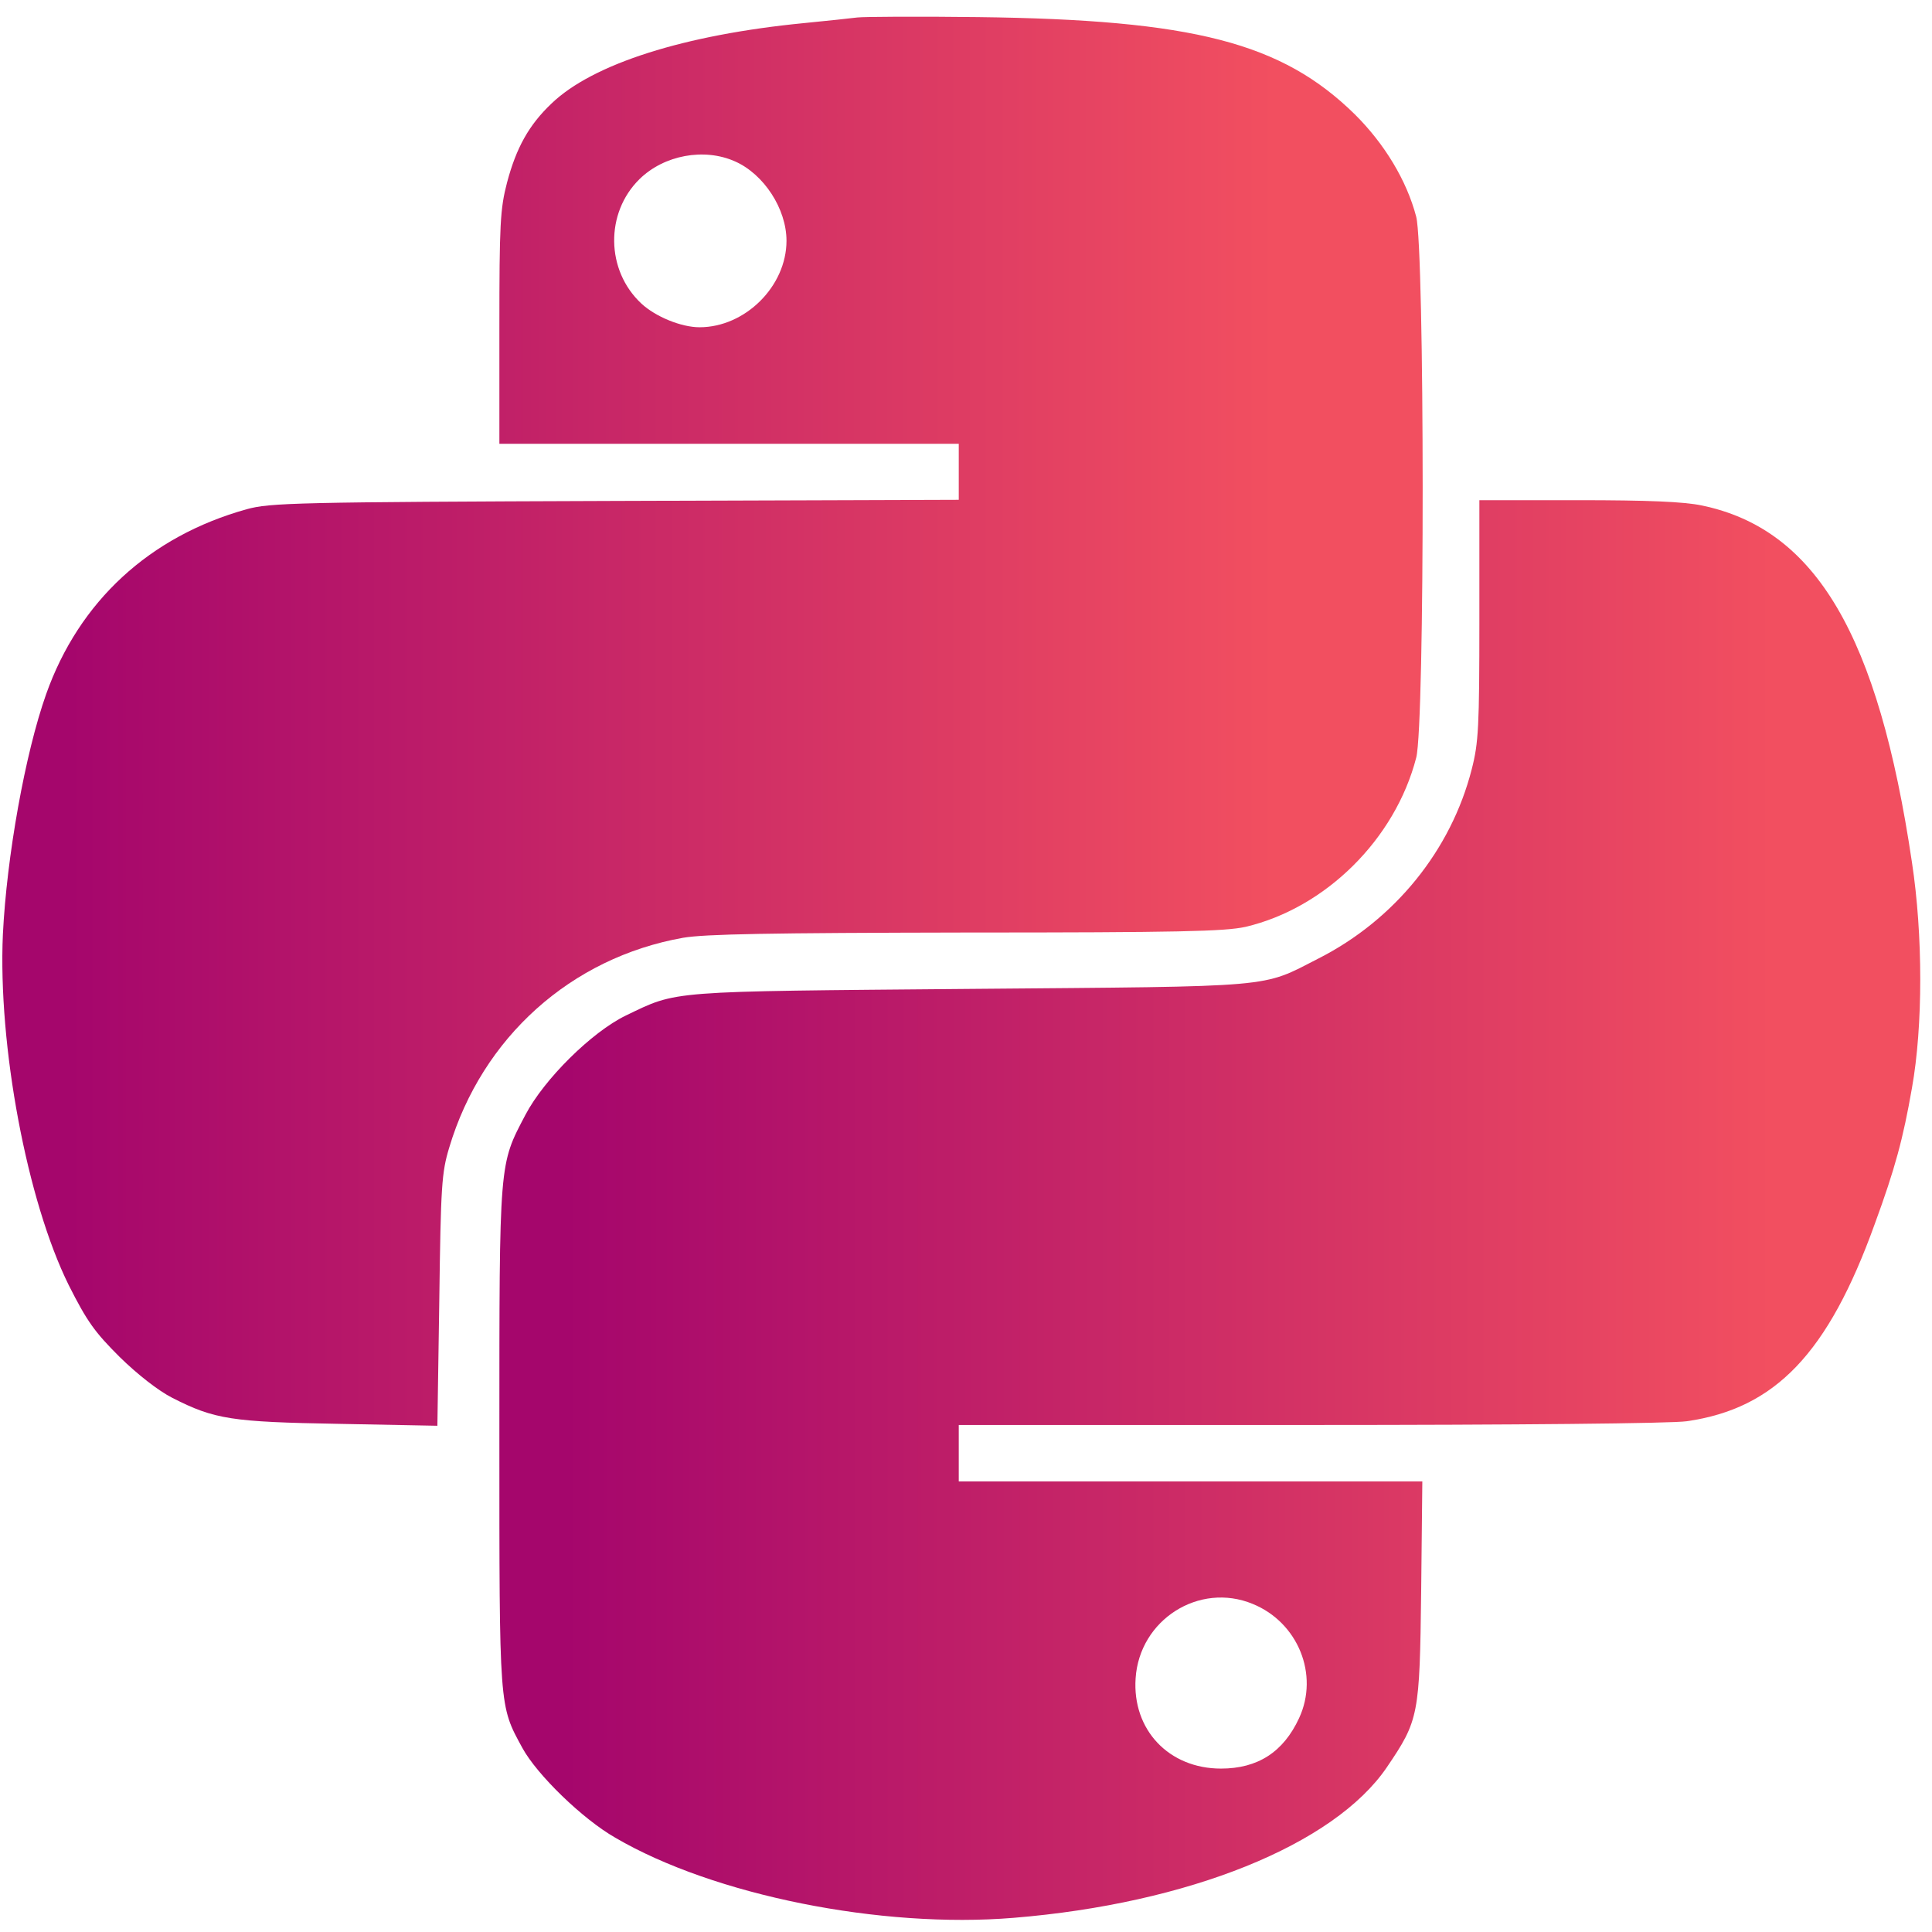 <svg width="67" height="67" viewBox="0 0 67 67" fill="none" xmlns="http://www.w3.org/2000/svg">
<path d="M29.731 0.606C29.518 0.632 28.682 0.724 27.872 0.802C23.744 1.206 20.558 2.21 19.124 3.592C18.34 4.335 17.902 5.13 17.584 6.33C17.345 7.242 17.318 7.777 17.318 11.375V15.39H33.249V17.333L21.341 17.372C10.243 17.411 9.366 17.437 8.557 17.659C5.185 18.598 2.742 20.853 1.6 24.073C0.87 26.133 0.233 29.705 0.1 32.404C-0.072 36.263 0.937 41.647 2.384 44.568C3.021 45.832 3.286 46.197 4.149 47.058C4.76 47.657 5.49 48.231 5.981 48.479C7.441 49.222 8.026 49.313 11.756 49.378L15.168 49.444L15.234 45.102C15.287 41.126 15.314 40.67 15.579 39.796C16.721 35.976 19.801 33.212 23.69 32.521C24.46 32.391 26.677 32.352 33.514 32.339C40.895 32.339 42.475 32.3 43.192 32.143C45.966 31.491 48.382 29.106 49.113 26.276C49.418 25.116 49.405 8.65 49.113 7.516C48.781 6.251 48.011 4.987 46.989 3.97C44.453 1.48 41.4 0.685 33.912 0.593C31.828 0.567 29.956 0.58 29.731 0.606ZM25.496 5.6C26.491 6.043 27.275 7.242 27.275 8.35C27.275 9.928 25.841 11.349 24.261 11.349C23.624 11.349 22.735 10.984 22.243 10.528C21.009 9.38 20.982 7.386 22.177 6.212C23.027 5.378 24.421 5.117 25.496 5.6Z" fill="url(#paint0_linear)"/>
<path d="M51.303 21.492C51.303 25.207 51.276 25.755 51.037 26.681C50.321 29.484 48.369 31.895 45.727 33.238C43.709 34.268 44.4 34.203 33.647 34.294C23.066 34.386 23.518 34.346 21.699 35.22C20.518 35.794 18.872 37.423 18.221 38.662C17.305 40.409 17.318 40.2 17.318 49.822C17.318 59.3 17.305 59.13 18.115 60.616C18.619 61.542 20.199 63.08 21.341 63.732C24.752 65.727 30.554 66.887 35.147 66.509C41.214 66.014 46.258 63.98 48.09 61.294C49.205 59.652 49.232 59.495 49.285 55.18L49.325 51.373H33.249V49.417H45.435C52.538 49.417 57.98 49.365 58.498 49.287C61.565 48.844 63.397 46.94 65.016 42.443C65.72 40.526 65.999 39.483 66.304 37.736C66.689 35.585 66.689 32.43 66.304 29.901C65.136 22.026 62.972 18.35 59.016 17.529C58.392 17.398 57.144 17.346 54.728 17.346H51.303V21.492ZM43.444 55.623C45.011 56.262 45.754 58.074 45.05 59.586C44.506 60.76 43.617 61.333 42.342 61.333C40.537 61.333 39.262 59.99 39.382 58.204C39.514 56.171 41.585 54.854 43.444 55.623Z" fill="url(#paint1_linear)"/>
<defs>
<linearGradient id="paint0_linear" x1="44.235" y1="49.444" x2="2.368" y2="49.444" gradientUnits="userSpaceOnUse">
<stop stop-color="#F24F60"/>
<stop offset="1" stop-color="#A5066C"/>
</linearGradient>
<linearGradient id="paint1_linear" x1="61.489" y1="66.58" x2="19.606" y2="66.58" gradientUnits="userSpaceOnUse">
<stop stop-color="#F24F60"/>
<stop offset="1" stop-color="#A5066C"/>
</linearGradient>
</defs>
</svg>
